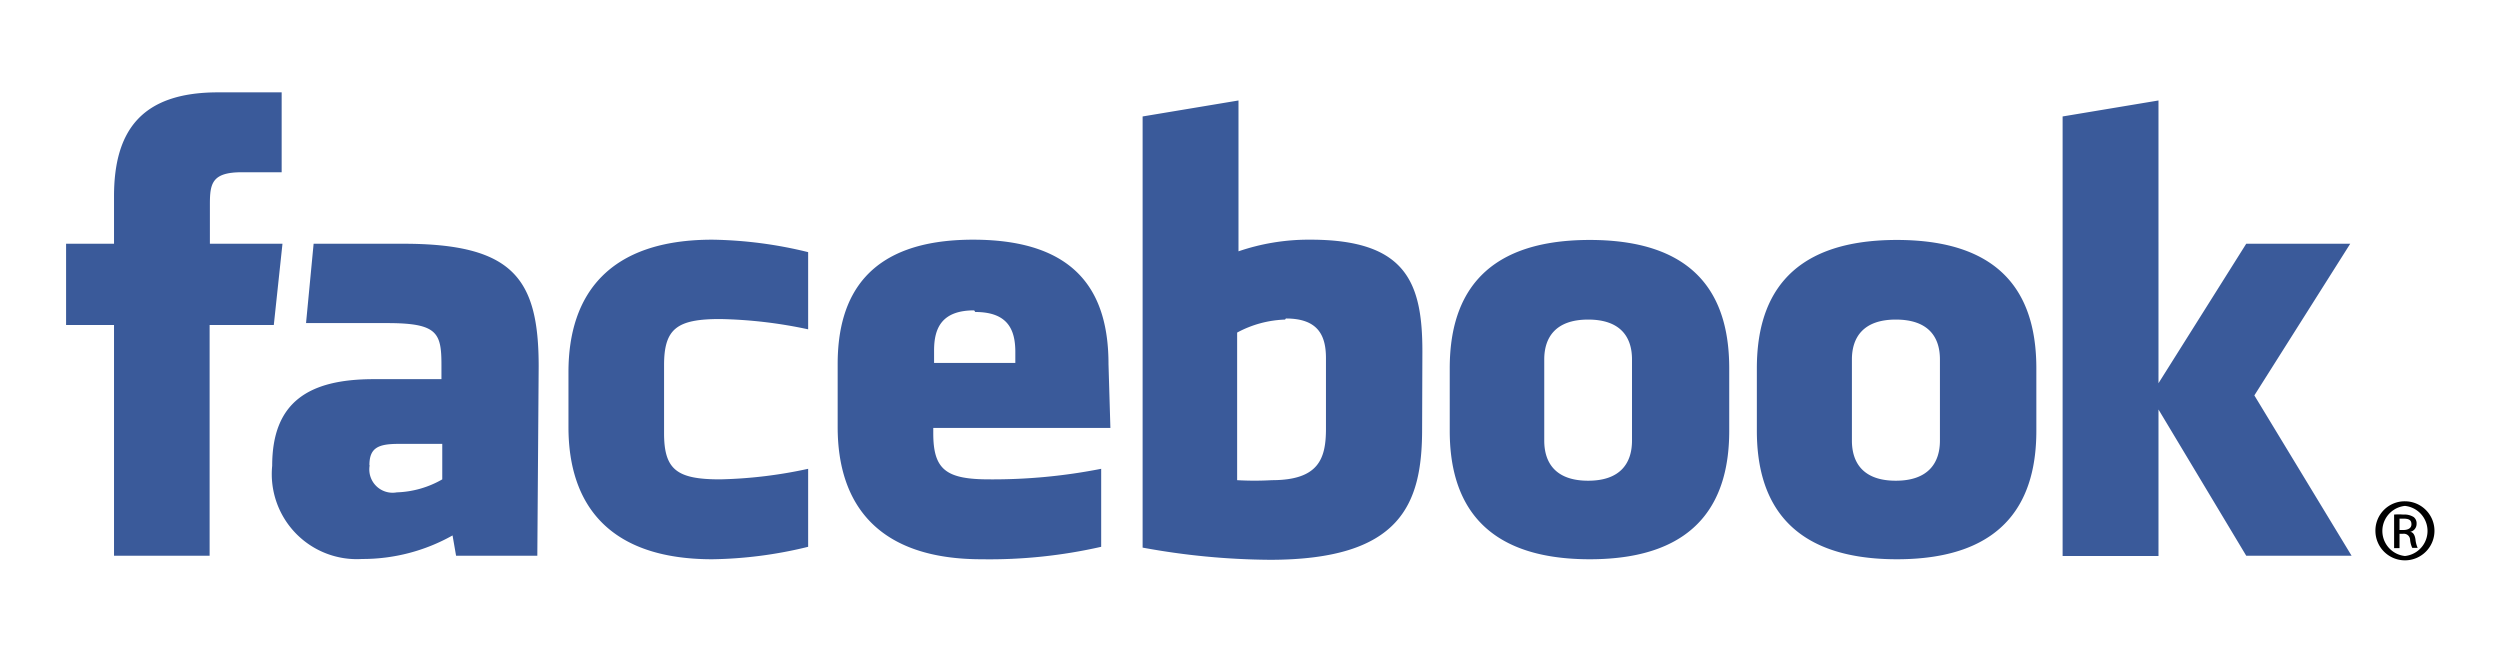 <svg xmlns="http://www.w3.org/2000/svg" data-name="Layer 1" width="92.31" height="24.1"><rect id="backgroundrect" width="100%" height="100%" x="0" y="0" fill="none" stroke="none"/><title>facebook</title><g class="currentLayer"><title>Layer 1</title><path d="M47.45,11.8a4,4,0,0,0-1.77.48v5.45a11.23,11.23,0,0,0,1.28,0c1.73,0,2-.79,2-1.9v-2.6c0-.82-.27-1.47-1.48-1.47m-11.51-.3c-1.2,0-1.48.66-1.48,1.48v.46h3V13c0-.82-.27-1.48-1.48-1.48M13.65,17.18a.86.86,0,0,0,1,1,3.59,3.59,0,0,0,1.68-.48V16.39H14.72c-.75,0-1.08.14-1.08.79m45-5.38c-1.2,0-1.62.66-1.62,1.47v3c0,.82.42,1.48,1.62,1.48s1.62-.66,1.62-1.48v-3c0-.82-.42-1.47-1.62-1.47M7.74,20.52H4.21V12H2.44V9H4.21V7.25c0-2.41,1-3.84,3.84-3.84H10.4V6.36H8.93c-1.1,0-1.18.41-1.18,1.18V9h2.68L10.11,12H7.74Zm12.1,0h-3l-.13-.75a6.77,6.77,0,0,1-3.34.87,3.14,3.14,0,0,1-3.32-3.44c0-2.35,1.34-3.2,3.75-3.2H16.3v-.51c0-1.2-.14-1.56-2-1.56h-3L11.58,9h3.31c4.06,0,5,1.28,5,4.53Zm10-8.36a16.93,16.93,0,0,0-3.25-.38c-1.59,0-2.07.35-2.07,1.7V16c0,1.35.48,1.7,2.07,1.7a16.85,16.85,0,0,0,3.25-.39v2.88a15.64,15.64,0,0,1-3.54.46c-3.8,0-5.31-2-5.31-4.88V13.74c0-2.89,1.51-4.89,5.31-4.89a15.65,15.65,0,0,1,3.54.46ZM41,15.8H34.46V16c0,1.35.48,1.7,2.07,1.7a20.65,20.65,0,0,0,4.13-.39v2.88a18.59,18.59,0,0,1-4.42.46c-3.8,0-5.31-2-5.31-4.88V13.44c0-2.52,1.12-4.59,5-4.59s5,2,5,4.59Zm11.51.05c0,2.79-.8,4.82-5.63,4.82a26.75,26.75,0,0,1-4.69-.45V4.3l3.54-.59V9.28a8,8,0,0,1,2.66-.43c3.54,0,4.13,1.59,4.13,4.13Zm11.34.06c0,2.4-1,4.74-5.15,4.74s-5.17-2.33-5.17-4.74V13.6c0-2.41,1-4.74,5.17-4.74s5.15,2.33,5.15,4.74Zm11.34,0c0,2.4-1,4.74-5.15,4.74s-5.17-2.33-5.17-4.74V13.6c0-2.41,1-4.74,5.17-4.74s5.15,2.33,5.15,4.74Zm11.64,4.61H82.94L79.7,15.12v5.41H76.16V4.3l3.54-.59V14.15L82.94,9h3.84l-3.54,5.6ZM70,11.8c-1.2,0-1.62.66-1.62,1.47v3c0,.82.42,1.48,1.62,1.48s1.63-.66,1.63-1.48v-3c0-.82-.42-1.47-1.63-1.47" id="svg_1" class="selected" fill-opacity="1" fill="#3a5a9a"/><path d="M88.8,18.51a1.09,1.09,0,1,1-1.09,1.09,1.08,1.08,0,0,1,1.09-1.09Zm0,.17a.93.93,0,0,0,0,1.85.93.93,0,0,0,0-1.85Zm-.2,1.56H88.4V19a2.16,2.16,0,0,1,.34,0,.64.64,0,0,1,.38.09.29.29,0,0,1,.11.25.3.3,0,0,1-.24.3h0c.11,0,.18.12.2.29a1,1,0,0,0,.08.3h-.2a.88.88,0,0,1-.08-.31.23.23,0,0,0-.26-.21h-.13Zm0-.67h.14c.16,0,.3-.06.3-.21s-.08-.21-.3-.21h-.14Z" id="svg_2"/></g></svg>